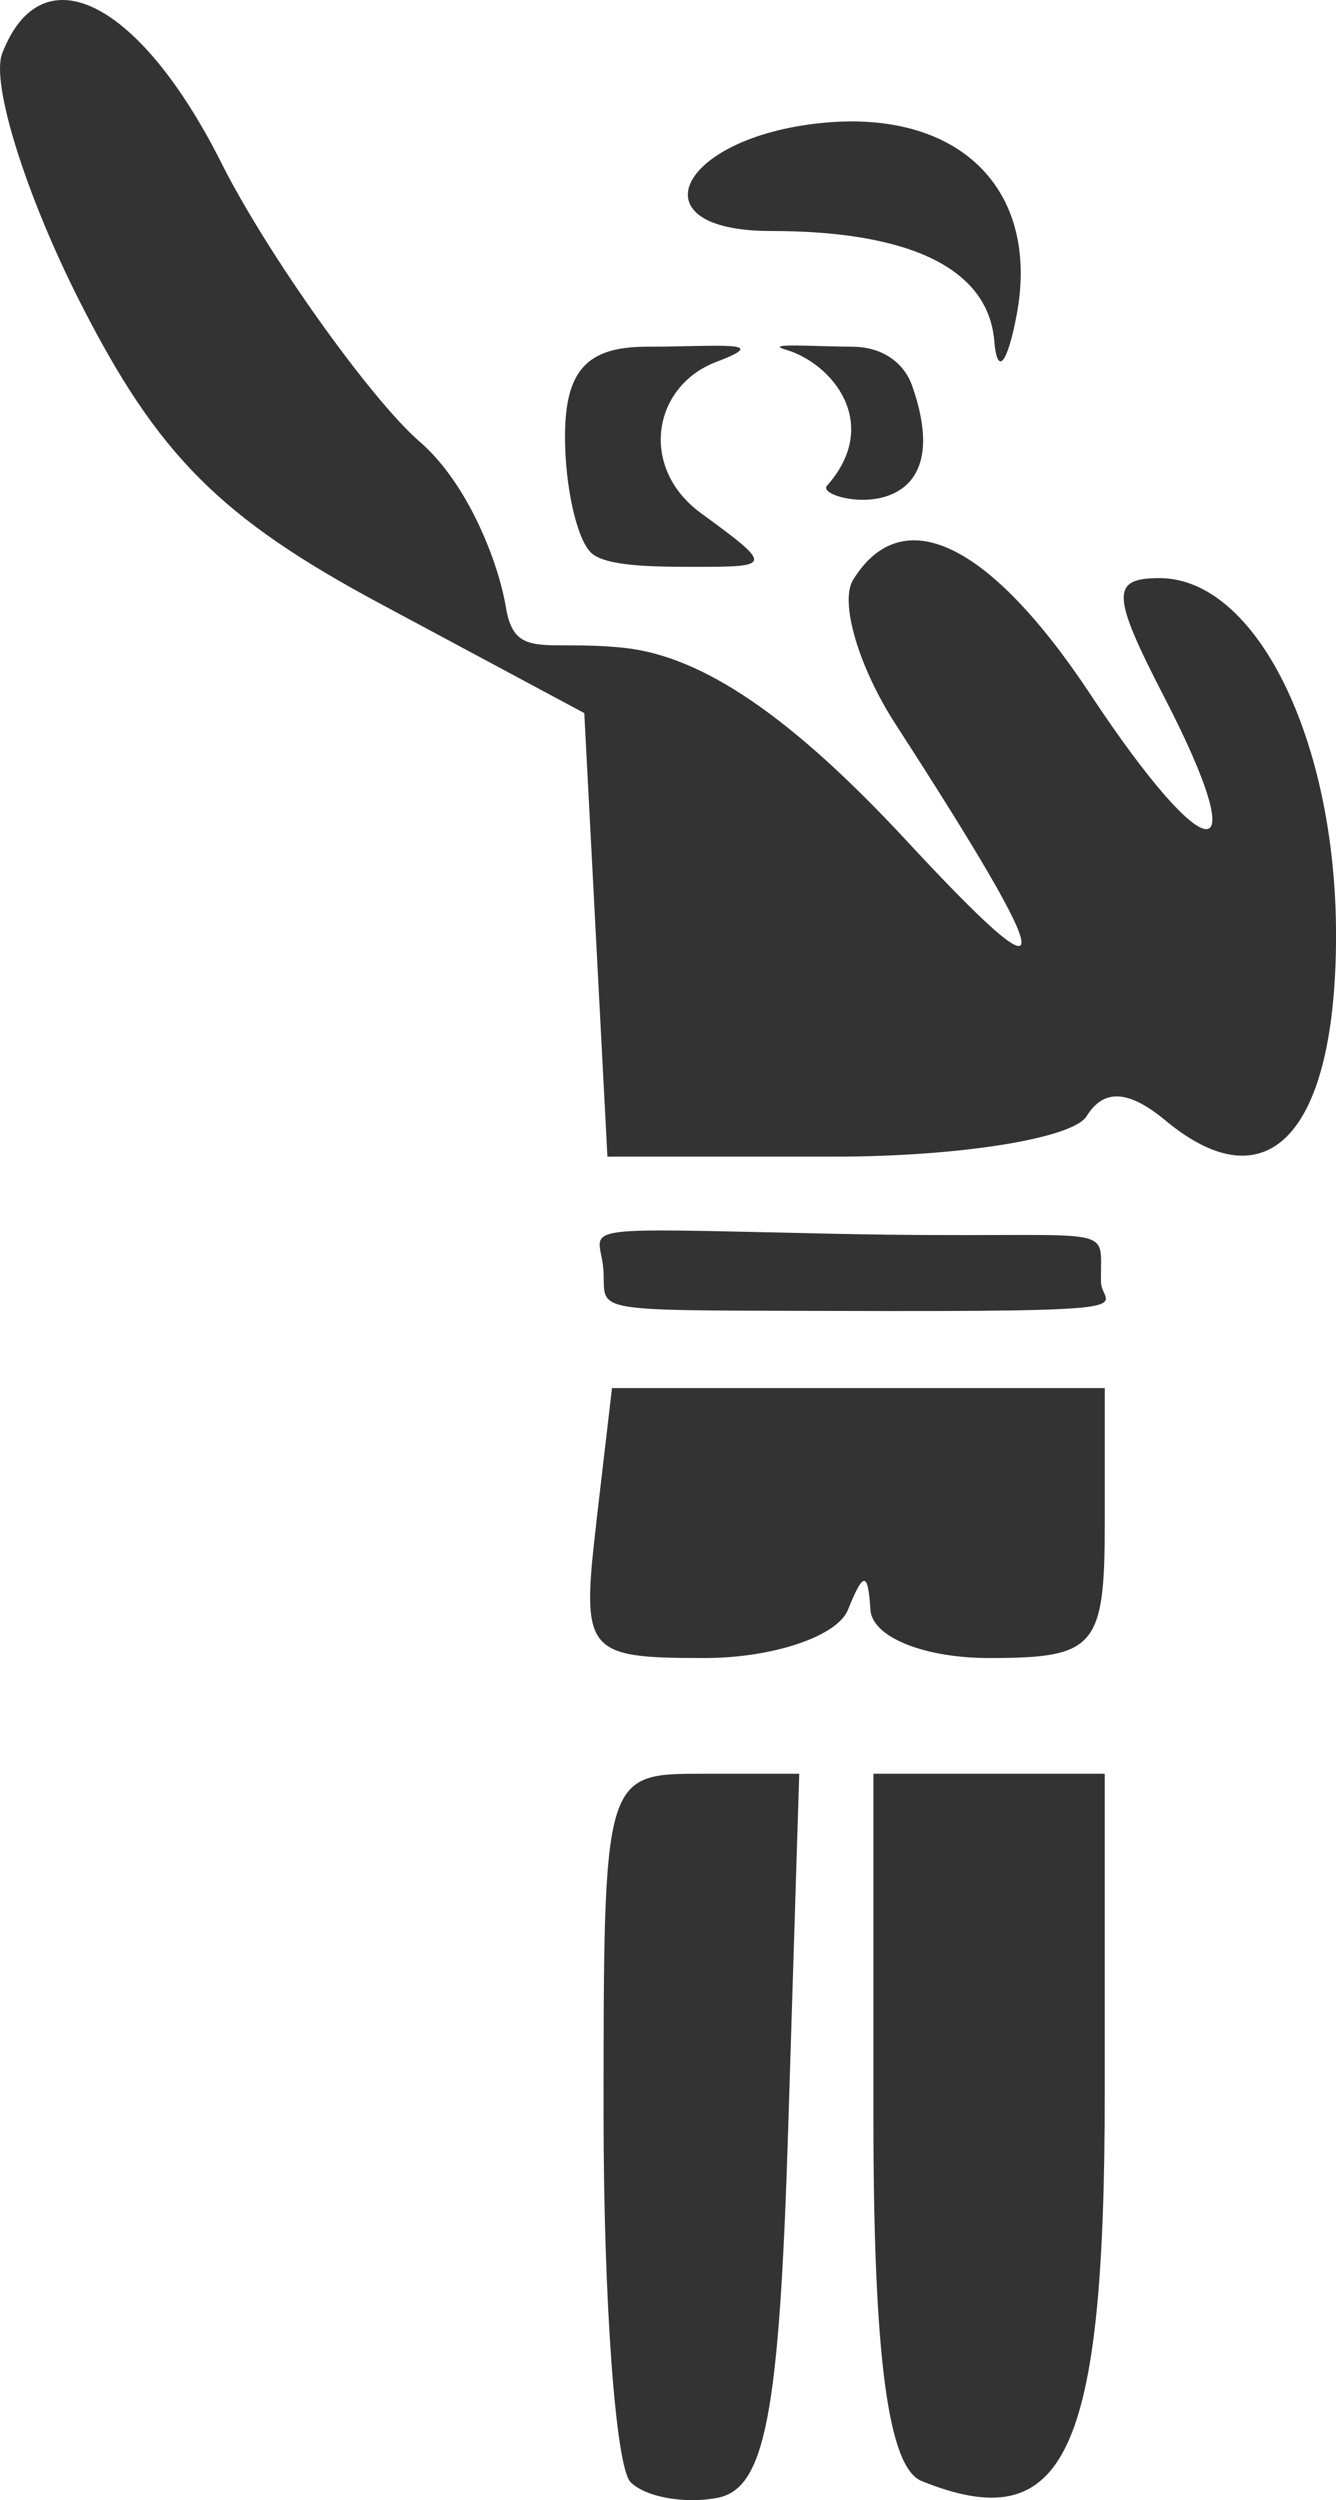 <?xml version="1.0" encoding="UTF-8" standalone="no"?>
<!-- Created with Inkscape (http://www.inkscape.org/) -->

<svg
   xmlns:dc="http://purl.org/dc/elements/1.1/"
   xmlns:cc="http://creativecommons.org/ns#"
   xmlns:rdf="http://www.w3.org/1999/02/22-rdf-syntax-ns#"
   xmlns:svg="http://www.w3.org/2000/svg"
   xmlns="http://www.w3.org/2000/svg"
   xmlns:sodipodi="http://sodipodi.sourceforge.net/DTD/sodipodi-0.dtd"
   xmlns:inkscape="http://www.inkscape.org/namespaces/inkscape"
   version="1.1"
   id="svg6644"
   width="34.655"
   height="64.822"
   viewBox="0 0 34.655 64.822"
   sodipodi:docname="3.svg"
   inkscape:version="0.92.2 (5c3e80d, 2017-08-06)">
  <defs
     id="defs6648" />
  <sodipodi:namedview
     pagecolor="#ffffff"
     bordercolor="#666666"
     borderopacity="1"
     objecttolerance="10"
     gridtolerance="10"
     guidetolerance="10"
     inkscape:pageopacity="0"
     inkscape:pageshadow="2"
     inkscape:window-width="1024"
     inkscape:window-height="705"
     id="namedview6646"
     showgrid="false"
     fit-margin-top="0"
     fit-margin-left="0"
     fit-margin-right="0"
     fit-margin-bottom="0"
     inkscape:zoom="5.1346831"
     inkscape:cx="84.858842"
     inkscape:cy="26.14009"
     inkscape:window-x="-4"
     inkscape:window-y="-4"
     inkscape:window-maximized="1"
     inkscape:current-layer="svg6644" />
  <path
     style="fill:#333333;fill-opacity:1"
     d="m 16.357,64.357 c -0.386,-0.386 -0.701,-4.676 -0.701,-9.535 0,-8.79 0.012,-8.833 2.538,-8.833 h 2.538 l -0.288,9.239 c -0.23,7.394 -0.597,9.298 -1.836,9.535 -0.852,0.163 -1.864,-0.02 -2.25,-0.405 z m 7.549,-0.03 c -0.869,-0.351 -1.25,-3.223 -1.25,-9.421 v -8.917 h 3 3 v 8.3 c 0,9.354 -1.033,11.537 -4.75,10.038 z m -8.44,-24.838 0.409,-3.5 h 6.391 6.391 v 3.5 c 0,3.222 -0.238,3.5 -3,3.5 -1.691,0 -3.034,-0.545 -3.079,-1.25 -0.063,-1 -0.18,-1 -0.583,0 -0.277,0.688 -1.952,1.25 -3.72,1.25 -3.086,0 -3.199,-0.141 -2.807,-3.5 z m 0.19,-6.5 c -0.052,-1.24 -1.23,-1.153 6,-1 7.561,0.159 6.865,-0.391 6.904,1.259 0.015,0.654 1.615,0.767 -7.05,0.741 -6.255,-0.019 -5.81,0.041 -5.854,-1 z m -0.2,-8.75 -0.3,-5.75 -5.271,-2.825 C 5.709,13.427 4.084,11.794 2.066,7.813 0.665,5.048 -0.239,2.157 0.056,1.388 1.076,-1.271 3.623,0.004 5.75,4.239 c 1.174,2.337 3.865,6.114 5.138,7.214 1.273,1.1 2.05,3.175 2.231,4.275 0.229,1.392 0.964,0.853 3.045,1.066 2.052,0.209 4.359,1.779 7.348,5 4.061,4.377 3.988,3.586 -0.278,-3.011 -0.963,-1.488 -1.46,-3.176 -1.105,-3.75 1.278,-2.067 3.547,-0.97 6.159,2.976 3.055,4.616 4.289,4.663 1.916,0.073 -1.376,-2.661 -1.394,-3.093 -0.13,-3.093 2.51,0 4.582,4.185 4.582,9.254 0,5.119 -1.754,7.025 -4.424,4.809 -0.957,-0.795 -1.603,-0.83 -2.046,-0.112 -0.356,0.577 -3.299,1.049 -6.539,1.049 h -5.891 z m -0.133,-9.917 c -0.367,-0.367 -0.667,-1.717 -0.667,-3 0,-1.712 0.566,-2.333 2.122,-2.333 1.837,0 3.306,-0.173 1.81,0.391 -1.661,0.626 -2.022,2.743 -0.405,3.925 1.857,1.358 1.854,1.392 -0.121,1.392 -1.113,0 -2.373,-0.008 -2.74,-0.375 z m 5.054,-5.258 c -0.621,-0.181 0.863,-0.075 1.72,-0.075 0.857,0 1.376,0.481 1.559,1 1.363,3.861 -2.551,2.993 -2.207,2.607 1.43,-1.607 0.144,-3.177 -1.072,-3.532 z M 25.792,8.846 C 25.637,6.976 23.632,5.989 19.99,5.989 c -3.556,0 -2.406,-2.427 1.327,-2.801 3.571,-0.357 5.676,1.725 5.051,4.996 -0.242,1.268 -0.502,1.566 -0.577,0.662 z"
     id="path6654"
     inkscape:connector-curvature="0"
     sodipodi:nodetypes="csscsscsscccssscccsscssssssssccssssssssssssssssscccssssscssssssssss" />
</svg>
